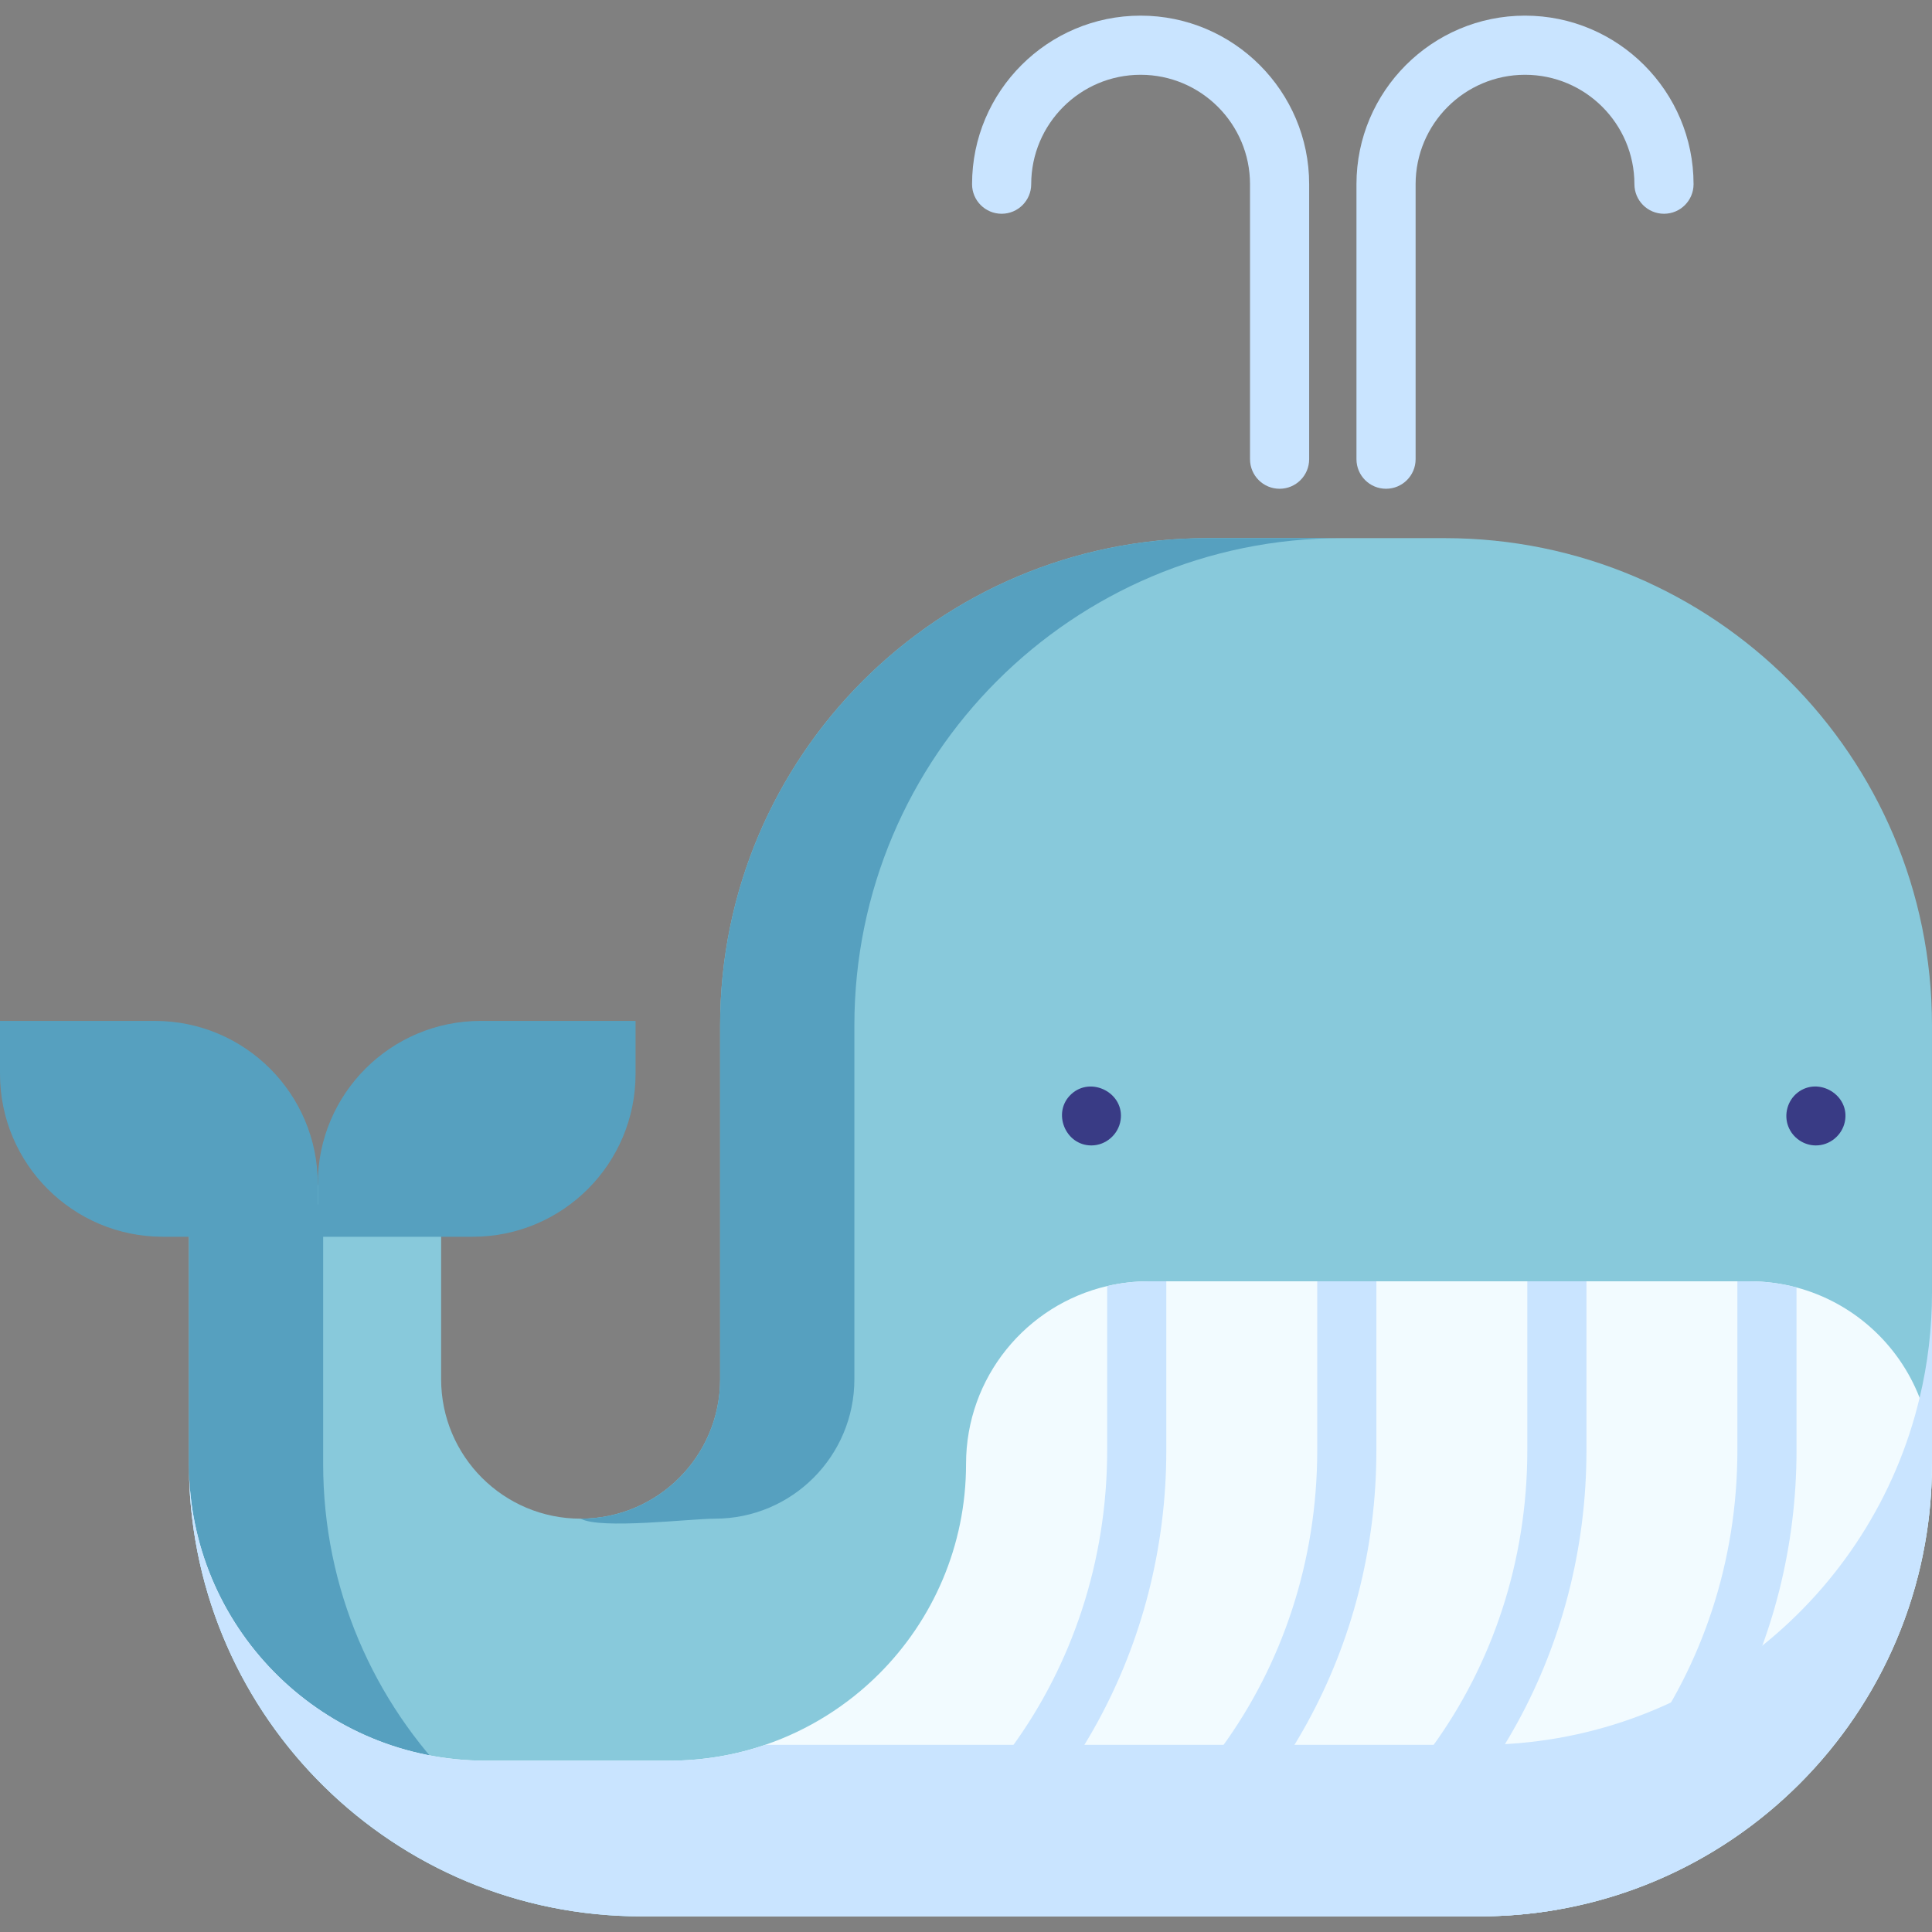 <?xml version="1.0" encoding="iso-8859-1"?>
<!-- Generator: Adobe Illustrator 19.0.0, SVG Export Plug-In . SVG Version: 6.00 Build 0)  -->
<svg version="1.1" id="Capa_1" xmlns="http://www.w3.org/2000/svg" xmlns:xlink="http://www.w3.org/1999/xlink" x="0px" y="0px"
	 viewBox="0 0 512 512" style="enable-background:new 0 0 512 512;" xml:space="preserve">
<rect x="0" y="0" width="512" height="512" fill="#808080" stroke="none"/>
<path style="fill:#88C9DB;" d="M511.998,271.738v116.223c0,66.214-53.676,119.89-119.89,119.89H169.954
	c-66.215,0-119.89-53.676-119.89-119.89v-73.95h66.841v51.485c0,10.209,4.138,19.456,10.825,26.143
	c6.687,6.687,15.935,10.825,26.143,10.825c20.417,0,36.968-16.551,36.968-36.968v-93.758c0-71.314,57.814-129.127,129.138-129.127
	h62.881C454.184,142.611,511.998,200.425,511.998,271.738z"/>
<g>
	<path style="fill:#56A0BF;" d="M85.641,387.964v-68.729H50.063v68.729c0,66.213,53.677,119.89,119.89,119.89h35.578
		C139.318,507.855,85.641,454.179,85.641,387.964z"/>
	<path style="fill:#56A0BF;" d="M355.557,142.611c-71.324,0-129.138,57.814-129.138,129.127v93.758
		c0,20.417-16.551,36.968-36.968,36.968c-6.447,0-30.302,2.905-35.578,0c20.417,0,36.968-16.551,36.968-36.968v-93.758
		c0-71.314,57.814-129.127,129.138-129.127H355.557z"/>
</g>
<path style="fill:#F2FBFF;" d="M512,387.958c0,59.214-42.924,108.397-99.358,118.135c-6.666,1.16-13.531,1.755-20.532,1.755H169.956
	c-65.462,0-118.668-52.464-119.859-117.633c1.202,42.391,35.934,76.381,78.607,76.381h48.671c8.902,0,17.45-1.473,25.433-4.2
	c11.483-3.929,21.775-10.428,30.176-18.829c14.231-14.231,23.029-33.896,23.029-55.609c0-22.946,15.966-42.161,37.397-47.135
	c3.542-0.825,7.22-1.264,11.013-1.264h159.178c4.326,0,8.516,0.564,12.497,1.63c14.973,3.991,27.073,14.973,32.621,29.236
	C510.84,375.858,512,381.772,512,387.958z"/>
<path style="fill:#C9E4FF;" d="M511.998,342.508v45.453c0,66.214-53.676,119.89-119.89,119.89H169.954
	c-65.462,0-118.668-52.464-119.859-117.633c1.202,42.391,35.934,76.381,78.607,76.381h48.671c8.902,0,17.45-1.473,25.433-4.2
	h189.302c56.602,0,104.039-39.215,116.609-91.971C510.869,361.473,511.998,352.121,511.998,342.508z"/>
<g>
	<path style="fill:#393B85;" d="M289.22,303.552c-6.96,0-10.477-8.838-5.326-13.589c5.291-4.881,14.173-0.274,13.074,6.905
		C296.388,300.654,293.059,303.552,289.22,303.552z"/>
	<path style="fill:#393B85;" d="M481.218,303.552c-3.215,0-6.138-2.03-7.301-5.017c-1.228-3.152-0.213-6.885,2.454-8.971
		c5.587-4.371,13.968,0.672,12.536,7.687C488.168,300.874,484.926,303.552,481.218,303.552z"/>
</g>
<g>
	<path style="fill:#C9E4FF;" d="M242.879,507.848h-37.992c50.876-14.378,88.523-64.292,88.523-123.495v-43.53
		c3.542-0.825,7.22-1.264,11.013-1.264h4.66v44.794C309.083,436.879,282.47,482.896,242.879,507.848z"/>
	<path style="fill:#C9E4FF;" d="M298.55,507.848h-38.023c50.896-14.367,88.554-64.281,88.554-123.495v-44.794h15.673v44.794
		C364.754,436.879,338.141,482.896,298.55,507.848z"/>
	<path style="fill:#C9E4FF;" d="M354.222,507.848h-38.023c50.896-14.367,88.554-64.281,88.554-123.495v-44.794h15.673v44.794
		C420.426,436.879,393.813,482.896,354.222,507.848z"/>
	<path style="fill:#C9E4FF;" d="M476.098,341.189v43.164c0,51.304-25.391,96.401-63.456,121.74
		c-6.666,1.16-13.531,1.755-20.532,1.755H371.87c50.896-14.367,88.554-64.281,88.554-123.495v-44.794h3.176
		C467.927,339.559,472.117,340.123,476.098,341.189z"/>
</g>
<g>
	<path style="fill:#56A0BF;" d="M168.43,270.553h-41.045c-23.842,0-43.17,19.327-43.17,43.17v14.033h41.045
		c23.842,0,43.17-19.327,43.17-43.17V270.553z"/>
	<path style="fill:#56A0BF;" d="M41.045,270.553H0v14.033c0,23.842,19.327,43.17,43.17,43.17h41.045v-14.033
		C84.215,289.88,64.887,270.553,41.045,270.553z"/>
</g>
<g>
	<path style="fill:#C9E4FF;" d="M339.104,129.527c-4.329,0-7.837-3.509-7.837-7.837V48.812c0-15.987-13.006-28.994-28.994-28.994
		c-15.988,0-28.994,13.007-28.994,28.994c0,4.328-3.508,7.837-7.837,7.837s-7.837-3.509-7.837-7.837
		c0-24.629,20.038-44.667,44.667-44.667s44.667,20.038,44.667,44.667v72.878C346.94,126.018,343.432,129.527,339.104,129.527z"/>
	<path style="fill:#C9E4FF;" d="M367.314,129.527c-4.329,0-7.837-3.509-7.837-7.837V48.812c0-24.629,20.038-44.667,44.667-44.667
		c24.629,0,44.667,20.038,44.667,44.667c0,4.328-3.508,7.837-7.837,7.837c-4.329,0-7.837-3.509-7.837-7.837
		c0-15.987-13.006-28.994-28.994-28.994c-15.988,0-28.993,13.007-28.993,28.994v72.878
		C375.151,126.018,371.643,129.527,367.314,129.527z"/>
</g>
<g>
</g>
<g>
</g>
<g>
</g>
<g>
</g>
<g>
</g>
<g>
</g>
<g>
</g>
<g>
</g>
<g>
</g>
<g>
</g>
<g>
</g>
<g>
</g>
<g>
</g>
<g>
</g>
<g>
</g>
</svg>
